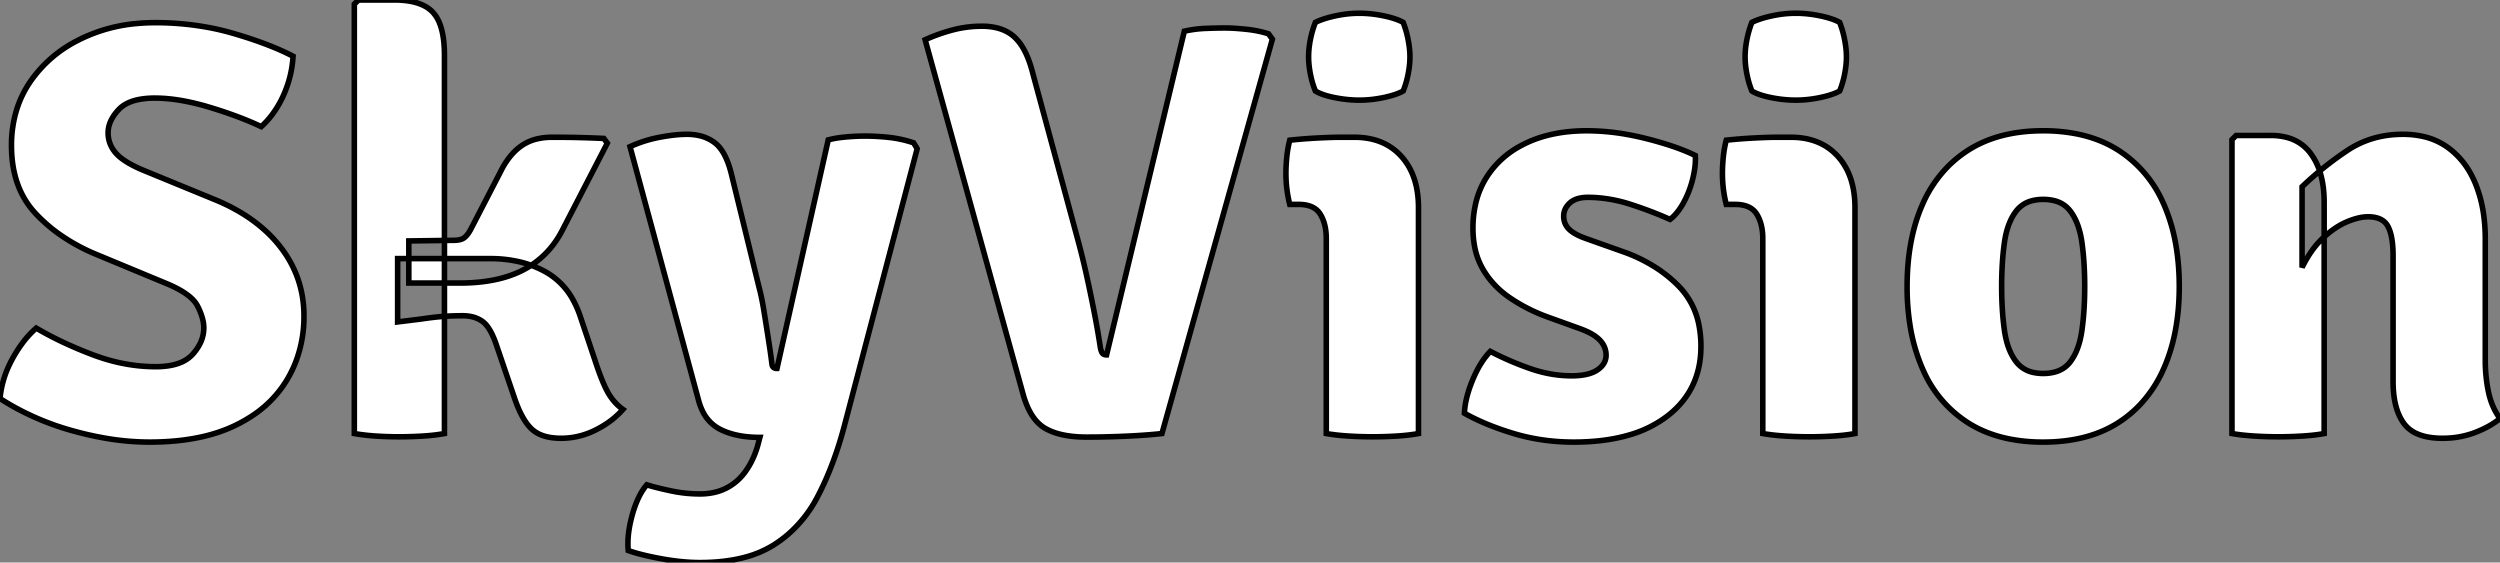 <svg width="424.4" height="95.5" viewBox="0 0 424.4 95.5" xmlns="http://www.w3.org/2000/svg"><rect x="0" y="0" width="424.4" height="95.5" fill="#808080" stroke="none"/><g id="svgGroup" stroke-linecap="round" fill-rule="evenodd" font-size="9pt" stroke="#000000" stroke-width="0.25mm" fill="#ffffff" style="stroke:#000000;stroke-width:0.25mm;fill:#ffffff"><path class="logo-path" d="M 28.3 48.15 L 16.25 43.15 A 31.87 31.87 0 0 1 9.955 39.672 A 26.529 26.529 0 0 1 6 36.2 Q 1.95 31.85 1.95 24.7 A 20.282 20.282 0 0 1 2.867 18.504 A 17.618 17.618 0 0 1 5.2 13.775 A 21.59 21.59 0 0 1 12.959 6.985 A 25.775 25.775 0 0 1 13.975 6.475 A 27.319 27.319 0 0 1 23.361 3.978 A 33.196 33.196 0 0 1 26.3 3.85 A 49.008 49.008 0 0 1 36.054 4.793 A 43.173 43.173 0 0 1 39.625 5.675 Q 44.127 6.995 47.412 8.432 A 36.298 36.298 0 0 1 49.75 9.55 Q 49.55 13 48.125 16.175 A 16.761 16.761 0 0 1 45.856 19.901 A 14.861 14.861 0 0 1 44.35 21.5 Q 40.55 19.7 35.45 18.175 A 41.074 41.074 0 0 0 31.334 17.16 Q 28.641 16.65 26.3 16.65 A 15.117 15.117 0 0 0 24.133 16.794 Q 21.501 17.177 20.175 18.575 Q 18.697 20.134 18.416 21.775 A 4.583 4.583 0 0 0 18.35 22.55 Q 18.35 24.45 19.625 25.95 A 6.514 6.514 0 0 0 20.62 26.878 Q 21.734 27.736 23.539 28.56 A 26.872 26.872 0 0 0 24.2 28.85 L 36.5 33.9 A 32.552 32.552 0 0 1 41.237 36.3 A 25.8 25.8 0 0 1 44.725 38.875 A 21.605 21.605 0 0 1 48.455 43.103 A 19.142 19.142 0 0 1 49.85 45.575 Q 51.6 49.3 51.6 53.65 A 21.473 21.473 0 0 1 50.31 61.156 A 19.969 19.969 0 0 1 48.675 64.55 A 19.01 19.01 0 0 1 42.815 70.582 A 24.546 24.546 0 0 1 39.925 72.225 Q 34.983 74.622 27.936 74.985 A 50.234 50.234 0 0 1 25.35 75.05 A 44.351 44.351 0 0 1 17.637 74.345 A 56.108 56.108 0 0 1 12.4 73.15 A 45.385 45.385 0 0 1 2.218 68.992 A 41.393 41.393 0 0 1 0 67.65 A 16.658 16.658 0 0 1 1.508 62.105 A 19.667 19.667 0 0 1 2.075 60.975 A 22.104 22.104 0 0 1 3.854 58.185 A 16.244 16.244 0 0 1 6.15 55.7 A 57.457 57.457 0 0 0 11.738 58.571 A 71.881 71.881 0 0 0 15.75 60.225 Q 21.1 62.25 26.45 62.25 A 14.185 14.185 0 0 0 28.703 62.084 Q 29.854 61.898 30.763 61.505 A 5.528 5.528 0 0 0 32.7 60.15 A 8.143 8.143 0 0 0 33.894 58.464 A 6.002 6.002 0 0 0 34.6 55.65 Q 34.6 54.421 33.981 52.912 A 13.076 13.076 0 0 0 33.55 51.975 A 4.869 4.869 0 0 0 32.538 50.664 Q 31.45 49.629 29.493 48.684 A 23.798 23.798 0 0 0 28.3 48.15 Z M 187.85 60.25 L 201.05 5.3 Q 202.8 4.9 204.625 4.825 A 93.305 93.305 0 0 1 206.381 4.769 A 72.96 72.96 0 0 1 208 4.75 A 24.005 24.005 0 0 1 209.181 4.782 Q 209.713 4.808 210.312 4.857 A 51.123 51.123 0 0 1 211.575 4.975 A 21.013 21.013 0 0 1 213.552 5.275 A 15.405 15.405 0 0 1 215.35 5.75 L 216 6.65 L 197.25 73.6 Q 194.587 73.891 191.268 74.041 A 131.258 131.258 0 0 1 191.05 74.05 A 158.94 158.94 0 0 1 186.472 74.186 A 135.038 135.038 0 0 1 184.5 74.2 Q 181.547 74.2 179.434 73.565 A 9.288 9.288 0 0 1 177.45 72.725 Q 175.478 71.585 174.313 68.784 A 15.897 15.897 0 0 1 173.7 67 L 157.05 6.75 Q 159.25 5.75 161.675 5.1 Q 164.1 4.45 166.7 4.45 A 10.815 10.815 0 0 1 168.952 4.671 Q 170.936 5.093 172.25 6.325 A 8.085 8.085 0 0 1 173.661 8.126 Q 174.191 9.023 174.62 10.159 A 20.267 20.267 0 0 1 175.3 12.35 L 183 40.8 Q 183.8 43.75 184.475 46.825 Q 185.15 49.9 185.75 52.975 Q 186.35 56.05 186.8 59 A 5.073 5.073 0 0 0 186.876 59.344 Q 187.007 59.847 187.196 60.021 A 0.466 0.466 0 0 0 187.2 60.025 A 0.86 0.86 0 0 0 187.626 60.23 A 1.214 1.214 0 0 0 187.85 60.25 Z M 128.6 75.75 L 129 74.25 Q 125.741 74.25 123.356 73.36 A 10.621 10.621 0 0 1 122.25 72.875 A 6.655 6.655 0 0 1 119.273 69.801 A 9.817 9.817 0 0 1 118.6 68 L 106.95 24.9 Q 109.35 23.8 112 23.3 A 34.045 34.045 0 0 1 113.889 22.996 Q 115.381 22.8 116.6 22.8 A 9.376 9.376 0 0 1 118.75 23.034 A 6.756 6.756 0 0 1 121.325 24.225 Q 123.124 25.592 124.071 29.192 A 20.576 20.576 0 0 1 124.15 29.5 L 128.85 48.75 Q 129.159 49.885 129.445 51.409 A 59.478 59.478 0 0 1 129.7 52.875 Q 130.1 55.35 130.475 57.775 A 195.151 195.151 0 0 1 130.652 58.939 Q 130.9 60.613 131.05 61.85 Q 131.13 62.412 131.63 62.523 A 1.25 1.25 0 0 0 131.9 62.55 L 140.6 23.75 A 14.191 14.191 0 0 1 141.819 23.482 Q 142.655 23.335 143.625 23.25 Q 145.35 23.1 146.75 23.1 Q 148.8 23.1 150.9 23.325 Q 153 23.55 155.1 24.25 L 155.7 25.25 L 143.35 72.25 Q 141.55 79.05 138.8 84.3 A 21.57 21.57 0 0 1 133.827 90.672 A 20.428 20.428 0 0 1 131.325 92.525 A 17.692 17.692 0 0 1 126.412 94.611 Q 124.164 95.208 121.5 95.404 A 36.783 36.783 0 0 1 118.8 95.5 Q 115.8 95.5 112.25 94.85 A 58.098 58.098 0 0 1 110.178 94.434 Q 108.2 93.997 106.84 93.519 A 16.326 16.326 0 0 1 106.65 93.45 A 12.342 12.342 0 0 1 106.597 92.291 Q 106.597 90.087 107.325 87.45 A 19.49 19.49 0 0 1 108.035 85.33 Q 108.783 83.482 109.8 82.3 A 30.695 30.695 0 0 0 111.063 82.663 Q 111.676 82.826 112.379 82.991 A 68.831 68.831 0 0 0 113.875 83.325 Q 116.35 83.85 118.8 83.85 A 11.342 11.342 0 0 0 121.053 83.636 A 8.723 8.723 0 0 0 123.275 82.875 Q 125.2 81.9 126.525 80.075 A 13.193 13.193 0 0 0 127.987 77.46 A 16.615 16.615 0 0 0 128.6 75.75 Z M 268.1 55.75 L 262.55 53.75 A 29.122 29.122 0 0 1 257.292 51.192 A 26.341 26.341 0 0 1 256.2 50.475 Q 253.35 48.5 251.7 45.625 A 12.165 12.165 0 0 1 250.302 41.704 A 16.572 16.572 0 0 1 250.05 38.75 A 18.183 18.183 0 0 1 250.577 34.277 A 14.369 14.369 0 0 1 252.45 29.95 A 15.436 15.436 0 0 1 258.143 24.758 A 18.892 18.892 0 0 1 259.2 24.225 Q 263.55 22.2 269.4 22.2 A 38.75 38.75 0 0 1 276.144 22.815 A 46.76 46.76 0 0 1 279.35 23.5 A 62.292 62.292 0 0 1 282.836 24.473 Q 284.457 24.981 285.825 25.527 A 27.907 27.907 0 0 1 287.8 26.4 Q 287.86 27.486 287.684 28.718 A 16.707 16.707 0 0 1 287.35 30.4 A 16.967 16.967 0 0 1 286.143 33.744 A 15.463 15.463 0 0 1 285.775 34.45 A 11.798 11.798 0 0 1 284.975 35.711 Q 284.281 36.657 283.5 37.25 Q 280.4 35.85 276.75 34.675 A 24.045 24.045 0 0 0 271.22 33.565 A 21.721 21.721 0 0 0 269.55 33.5 A 6.75 6.75 0 0 0 268.393 33.593 Q 267.222 33.797 266.5 34.45 A 3.373 3.373 0 0 0 265.806 35.306 A 2.816 2.816 0 0 0 265.45 36.7 Q 265.45 38 266.35 38.9 Q 267.25 39.8 269.25 40.5 L 275.45 42.7 A 26.468 26.468 0 0 1 281.406 45.631 A 22.529 22.529 0 0 1 284.95 48.55 A 12.918 12.918 0 0 1 288.466 55.491 A 18.451 18.451 0 0 1 288.75 58.8 Q 288.75 66.25 283.025 70.65 A 19.454 19.454 0 0 1 276.686 73.808 Q 272.542 75.05 267.15 75.05 Q 261.8 75.05 256.975 73.6 Q 252.155 72.152 248.607 70.154 A 29.712 29.712 0 0 1 248.6 70.15 A 13.027 13.027 0 0 1 248.912 67.848 Q 249.258 66.294 249.975 64.55 A 20.048 20.048 0 0 1 251.066 62.286 Q 251.947 60.733 253 59.65 Q 256.25 61.35 259.775 62.575 Q 263.3 63.8 266.8 63.8 A 13.456 13.456 0 0 0 268.396 63.712 Q 270.069 63.512 271.092 62.855 A 3.961 3.961 0 0 0 271.175 62.8 A 4.024 4.024 0 0 0 271.969 62.108 A 2.686 2.686 0 0 0 272.65 60.3 Q 272.65 58.85 271.575 57.725 A 5.417 5.417 0 0 0 270.679 56.984 Q 269.739 56.351 268.298 55.822 A 17.961 17.961 0 0 0 268.1 55.75 Z M 75.45 9.4 L 75.45 73.6 A 27.28 27.28 0 0 1 73.706 73.857 A 36.302 36.302 0 0 1 71.775 74.025 Q 69.75 74.15 67.7 74.15 Q 65.75 74.15 63.825 74.025 A 36.409 36.409 0 0 1 61.036 73.739 A 32.166 32.166 0 0 1 60.15 73.6 L 60.15 0.7 L 60.85 0 L 66.95 0 A 15.86 15.86 0 0 1 69.267 0.157 Q 72.082 0.574 73.498 2.099 A 4.955 4.955 0 0 1 73.5 2.1 A 5.886 5.886 0 0 1 74.63 3.96 Q 75.32 5.701 75.429 8.366 A 25.278 25.278 0 0 1 75.45 9.4 Z M 421.9 40.6 L 421.9 61.1 A 27.395 27.395 0 0 0 422.16 64.934 A 23.779 23.779 0 0 0 422.45 66.575 Q 423 69.15 424.4 71.05 Q 422.7 72.45 420.15 73.425 A 15.015 15.015 0 0 1 415.427 74.383 A 17.388 17.388 0 0 1 414.65 74.4 A 13.86 13.86 0 0 1 412.354 74.224 Q 411.133 74.018 410.185 73.572 A 5.388 5.388 0 0 1 408.1 71.9 Q 406.693 69.999 406.356 66.853 A 19.779 19.779 0 0 1 406.25 64.75 L 406.25 43.45 Q 406.25 40.05 405.375 38.425 Q 404.58 36.949 402.445 36.814 A 7.034 7.034 0 0 0 402 36.8 Q 400.795 36.8 399.303 37.314 A 14.296 14.296 0 0 0 398.425 37.65 A 11.858 11.858 0 0 0 396.4 38.757 Q 395.514 39.353 394.628 40.145 A 19.779 19.779 0 0 0 394.375 40.375 A 14.164 14.164 0 0 0 392.469 42.569 Q 391.575 43.825 390.8 45.4 L 390.8 31.7 Q 394.35 28.3 398.475 25.55 Q 402.6 22.8 407.9 22.8 A 15.37 15.37 0 0 1 411.483 23.198 A 11.335 11.335 0 0 1 415.6 25.075 A 13.454 13.454 0 0 1 419.528 29.683 A 16.922 16.922 0 0 1 420.3 31.35 A 21.759 21.759 0 0 1 421.591 36.227 A 29.566 29.566 0 0 1 421.9 40.6 Z M 369.95 48.65 Q 369.95 56.65 367.3 62.6 A 21.47 21.47 0 0 1 363.167 68.832 A 19.657 19.657 0 0 1 359.525 71.8 Q 354.4 75.05 346.85 75.05 A 29.213 29.213 0 0 1 341.079 74.51 Q 337.403 73.769 334.486 72.014 A 18.323 18.323 0 0 1 334.1 71.775 A 20.086 20.086 0 0 1 326.599 63.102 A 24.371 24.371 0 0 1 326.35 62.55 A 30.18 30.18 0 0 1 324.252 55.251 A 41.387 41.387 0 0 1 323.75 48.65 Q 323.75 40.883 326.194 35.094 A 25.947 25.947 0 0 1 326.375 34.675 A 21.153 21.153 0 0 1 330.841 28.106 A 19.883 19.883 0 0 1 334.15 25.475 Q 339.296 22.203 346.838 22.2 A 37.266 37.266 0 0 1 346.85 22.2 A 28.998 28.998 0 0 1 352.621 22.745 Q 356.542 23.541 359.6 25.5 A 20.304 20.304 0 0 1 367.185 34.358 A 24.458 24.458 0 0 1 367.35 34.725 A 29.821 29.821 0 0 1 369.416 41.826 Q 369.948 45.013 369.95 48.622 A 47.707 47.707 0 0 1 369.95 48.65 Z M 240.8 35.25 L 240.8 73.6 A 27.06 27.06 0 0 1 239.05 73.857 A 36.674 36.674 0 0 1 237.1 74.025 Q 235.05 74.15 233 74.15 A 66.176 66.176 0 0 1 229.492 74.055 A 72.828 72.828 0 0 1 228.975 74.025 A 39.099 39.099 0 0 1 226.743 73.829 A 30.844 30.844 0 0 1 225.15 73.6 L 225.15 40.5 A 10.12 10.12 0 0 0 225.006 38.745 Q 224.766 37.382 224.125 36.35 Q 223.1 34.7 220.45 34.7 L 218.95 34.7 Q 218.3 32.15 218.3 29.4 A 25.54 25.54 0 0 1 218.359 27.707 A 31.093 31.093 0 0 1 218.45 26.625 Q 218.6 25.15 218.95 23.8 Q 221.25 23.55 223.675 23.425 A 122.719 122.719 0 0 1 224.839 23.371 Q 226.506 23.301 227.74 23.3 A 29.489 29.489 0 0 1 227.75 23.3 L 229.9 23.3 Q 234.95 23.3 237.875 26.525 Q 240.711 29.652 240.797 34.917 A 20.298 20.298 0 0 1 240.8 35.25 Z M 314.9 35.25 L 314.9 73.6 A 27.06 27.06 0 0 1 313.15 73.857 A 36.674 36.674 0 0 1 311.2 74.025 Q 309.15 74.15 307.1 74.15 A 66.176 66.176 0 0 1 303.592 74.055 A 72.828 72.828 0 0 1 303.075 74.025 A 39.099 39.099 0 0 1 300.843 73.829 A 30.844 30.844 0 0 1 299.25 73.6 L 299.25 40.5 A 10.12 10.12 0 0 0 299.106 38.745 Q 298.866 37.382 298.225 36.35 Q 297.2 34.7 294.55 34.7 L 293.05 34.7 Q 292.4 32.15 292.4 29.4 A 25.54 25.54 0 0 1 292.459 27.707 A 31.093 31.093 0 0 1 292.55 26.625 Q 292.7 25.15 293.05 23.8 Q 295.35 23.55 297.775 23.425 A 122.719 122.719 0 0 1 298.939 23.371 Q 300.606 23.301 301.84 23.3 A 29.489 29.489 0 0 1 301.85 23.3 L 304 23.3 Q 309.05 23.3 311.975 26.525 Q 314.811 29.652 314.897 34.917 A 20.298 20.298 0 0 1 314.9 35.25 Z M 379.6 23 L 385.5 23 A 10.427 10.427 0 0 1 388.272 23.347 A 7.221 7.221 0 0 1 392.275 26.075 A 10.802 10.802 0 0 1 393.972 29.649 Q 394.388 31.145 394.504 32.919 A 21.8 21.8 0 0 1 394.55 34.35 L 394.55 73.6 A 26.85 26.85 0 0 1 392.794 73.857 Q 391.863 73.963 390.825 74.025 Q 388.75 74.15 386.75 74.15 A 66.176 66.176 0 0 1 383.242 74.055 A 72.828 72.828 0 0 1 382.725 74.025 A 39.099 39.099 0 0 1 380.493 73.829 A 30.844 30.844 0 0 1 378.9 73.6 L 378.9 23.7 L 379.6 23 Z M 98.5 53.7 L 100.95 61 A 66.771 66.771 0 0 0 101.559 62.796 Q 102.224 64.66 102.81 65.874 A 13.438 13.438 0 0 0 103.2 66.625 Q 104.2 68.4 105.75 69.5 A 14.447 14.447 0 0 1 102.481 72.232 A 17.499 17.499 0 0 1 101.1 73 Q 98.3 74.4 95.25 74.4 A 11.168 11.168 0 0 1 93.364 74.252 Q 91.39 73.913 90.225 72.8 Q 88.642 71.288 87.438 67.854 A 27.728 27.728 0 0 1 87.3 67.45 L 84.35 58.8 A 18.566 18.566 0 0 0 83.806 57.338 Q 83.205 55.921 82.517 55.133 A 3.615 3.615 0 0 0 81.95 54.6 A 4.958 4.958 0 0 0 79.989 53.741 A 7.004 7.004 0 0 0 78.55 53.6 A 53.167 53.167 0 0 0 77.015 53.621 Q 76.18 53.646 75.446 53.697 A 28.323 28.323 0 0 0 74.8 53.75 Q 73.2 53.9 71.55 54.15 L 67.5 54.65 L 67.5 43.9 L 83.2 43.9 A 21.848 21.848 0 0 1 88.002 44.406 A 17.012 17.012 0 0 1 92.7 46.2 A 11.987 11.987 0 0 1 97.334 51.005 A 16.737 16.737 0 0 1 98.5 53.7 Z M 103.1 24.3 L 95.4 39.2 Q 93.1 43.6 88.825 45.825 Q 84.55 48.05 78.05 48.05 L 69.4 48.05 L 69.4 40.9 L 77 40.8 Q 78.074 40.8 78.647 40.467 A 1.608 1.608 0 0 0 78.675 40.45 A 2.081 2.081 0 0 0 79.055 40.145 Q 79.447 39.756 79.85 39.05 L 85.05 29 A 13.565 13.565 0 0 1 86.378 26.843 Q 87.334 25.587 88.507 24.763 A 8.555 8.555 0 0 1 88.525 24.75 A 7.78 7.78 0 0 1 91.347 23.544 Q 92.458 23.3 93.75 23.3 Q 96.25 23.3 98.3 23.35 Q 100.35 23.4 102.5 23.5 L 103.1 24.3 Z M 339.8 48.65 A 61.572 61.572 0 0 0 339.919 52.563 A 46.144 46.144 0 0 0 340.275 56.1 A 15.263 15.263 0 0 0 340.765 58.375 Q 341.123 59.557 341.661 60.501 A 7.963 7.963 0 0 0 342.275 61.425 A 4.91 4.91 0 0 0 345.235 63.24 A 7.671 7.671 0 0 0 346.85 63.4 A 7.711 7.711 0 0 0 348.631 63.207 Q 349.972 62.889 350.887 62.046 A 4.739 4.739 0 0 0 351.45 61.425 A 8.806 8.806 0 0 0 352.615 59.312 Q 353.169 57.906 353.425 56.1 A 46.144 46.144 0 0 0 353.781 52.563 A 61.572 61.572 0 0 0 353.9 48.65 A 62.591 62.591 0 0 0 353.781 44.7 A 46.064 46.064 0 0 0 353.425 41.15 A 15.561 15.561 0 0 0 352.938 38.875 Q 352.399 37.075 351.45 35.825 A 4.805 4.805 0 0 0 348.641 34.046 A 7.7 7.7 0 0 0 346.85 33.85 A 7.457 7.457 0 0 0 345.018 34.062 A 4.863 4.863 0 0 0 342.275 35.825 Q 340.978 37.505 340.44 40.18 A 17.142 17.142 0 0 0 340.275 41.15 A 46.064 46.064 0 0 0 339.919 44.7 A 62.591 62.591 0 0 0 339.8 48.65 Z M 222.305 7.573 A 14.499 14.499 0 0 0 222.15 9.65 A 13.418 13.418 0 0 0 222.207 10.87 A 16.978 16.978 0 0 0 222.45 12.55 A 17.133 17.133 0 0 0 222.571 13.124 A 15.1 15.1 0 0 0 223.3 15.45 A 4.89 4.89 0 0 0 223.353 15.482 Q 224.133 15.943 225.354 16.283 A 16.889 16.889 0 0 0 226.6 16.575 A 23.828 23.828 0 0 0 227.666 16.761 A 20.665 20.665 0 0 0 230.75 17 Q 232.8 17 234.925 16.55 Q 237.05 16.1 238.2 15.45 A 14.142 14.142 0 0 0 238.429 14.85 A 15.858 15.858 0 0 0 239.05 12.55 A 17.625 17.625 0 0 0 239.244 11.324 A 13.913 13.913 0 0 0 239.35 9.65 A 13.242 13.242 0 0 0 239.273 8.259 A 18.155 18.155 0 0 0 239.05 6.775 A 18.272 18.272 0 0 0 238.992 6.481 A 16.472 16.472 0 0 0 238.2 3.8 A 5.468 5.468 0 0 0 238.134 3.763 Q 236.989 3.137 234.925 2.7 A 22.058 22.058 0 0 0 234.66 2.646 A 20.003 20.003 0 0 0 230.75 2.25 Q 228.75 2.25 226.675 2.7 A 21.995 21.995 0 0 0 225.671 2.942 Q 224.974 3.127 224.384 3.341 A 10.123 10.123 0 0 0 223.3 3.8 Q 222.75 5.2 222.45 6.725 A 17.034 17.034 0 0 0 222.305 7.573 Z M 296.405 7.573 A 14.499 14.499 0 0 0 296.25 9.65 A 13.418 13.418 0 0 0 296.307 10.87 A 16.978 16.978 0 0 0 296.55 12.55 A 17.133 17.133 0 0 0 296.671 13.124 A 15.1 15.1 0 0 0 297.4 15.45 A 4.89 4.89 0 0 0 297.453 15.482 Q 298.233 15.943 299.454 16.283 A 16.889 16.889 0 0 0 300.7 16.575 A 23.828 23.828 0 0 0 301.766 16.761 A 20.665 20.665 0 0 0 304.85 17 Q 306.9 17 309.025 16.55 Q 311.15 16.1 312.3 15.45 A 14.142 14.142 0 0 0 312.529 14.85 A 15.858 15.858 0 0 0 313.15 12.55 A 17.625 17.625 0 0 0 313.344 11.324 A 13.913 13.913 0 0 0 313.45 9.65 A 13.242 13.242 0 0 0 313.373 8.259 A 18.155 18.155 0 0 0 313.15 6.775 A 18.272 18.272 0 0 0 313.092 6.481 A 16.472 16.472 0 0 0 312.3 3.8 A 5.468 5.468 0 0 0 312.234 3.763 Q 311.089 3.137 309.025 2.7 A 22.058 22.058 0 0 0 308.76 2.646 A 20.003 20.003 0 0 0 304.85 2.25 Q 302.85 2.25 300.775 2.7 A 21.995 21.995 0 0 0 299.771 2.942 Q 299.074 3.127 298.484 3.341 A 10.123 10.123 0 0 0 297.4 3.8 Q 296.85 5.2 296.55 6.725 A 17.034 17.034 0 0 0 296.405 7.573 Z" vector-effect="non-scaling-stroke"/></g></svg>